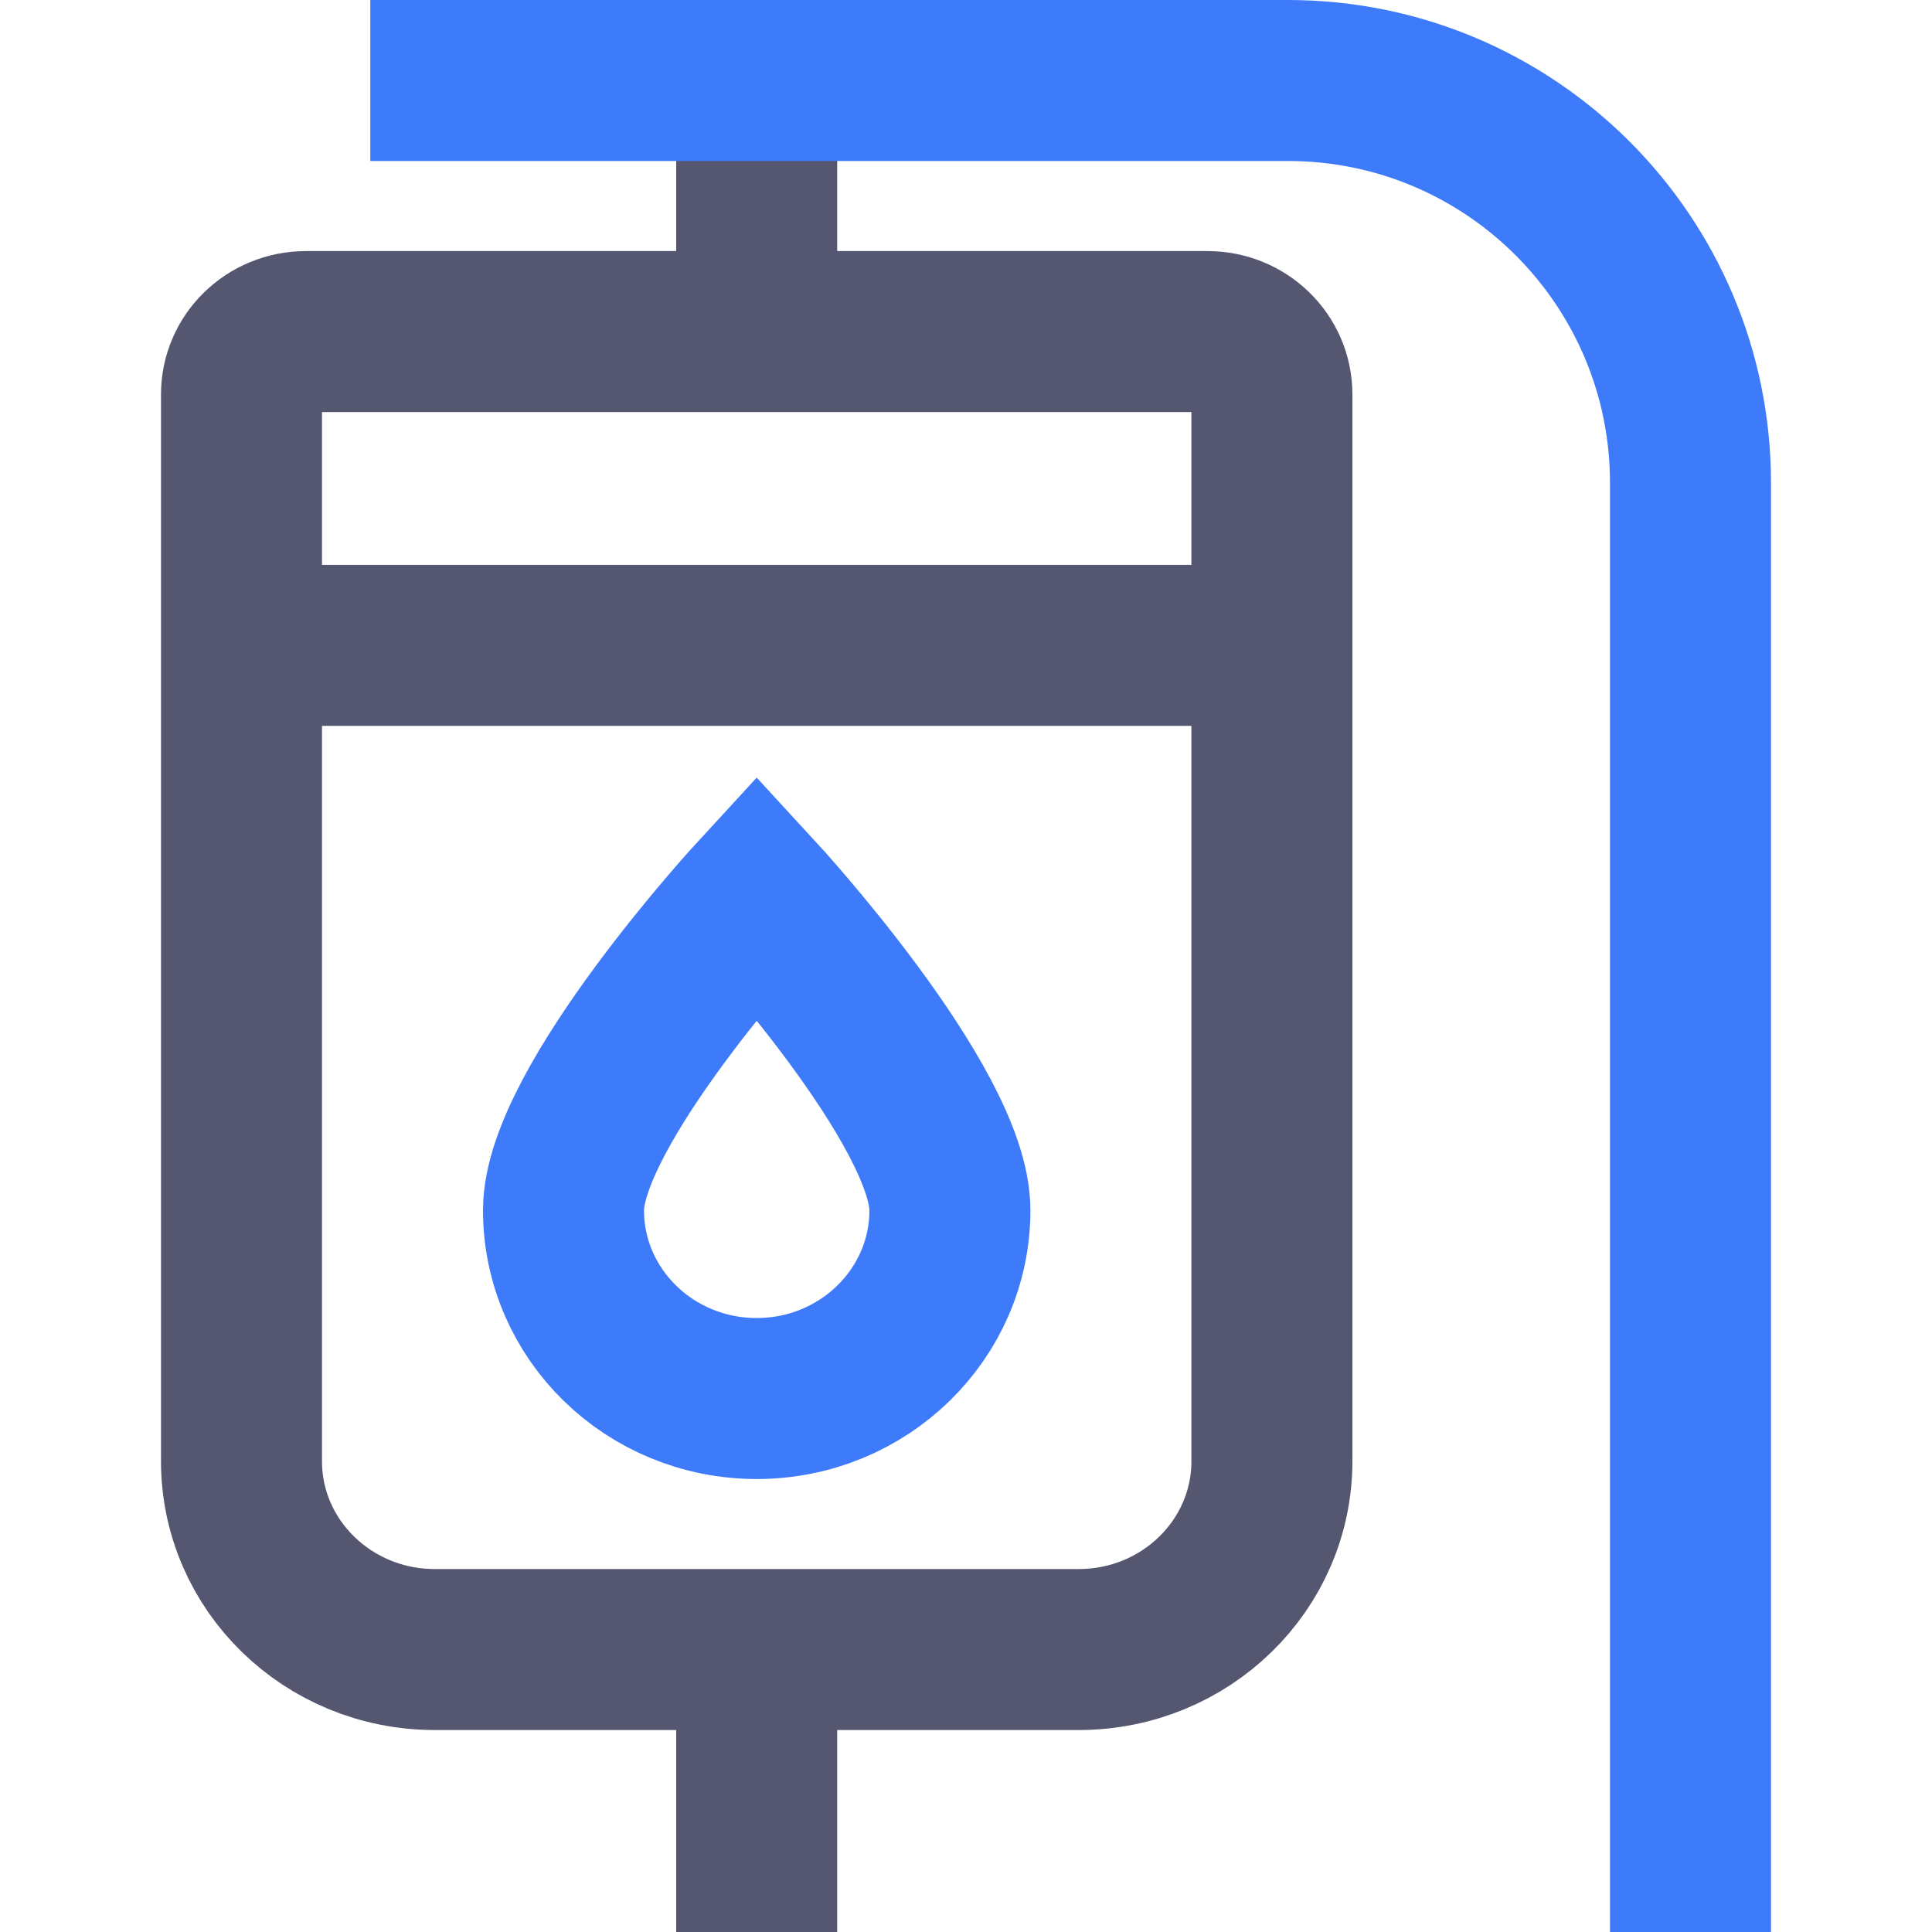 <svg width="24" height="24" viewBox="0 0 24 24" fill="none" xmlns="http://www.w3.org/2000/svg">
<g clip-path="url(#clip0_402_16931)">
<path d="M9.4 4.119H3.8C3.358 4.119 3 4.468 3 4.898V8.017M9.4 4.119H15C15.442 4.119 15.8 4.468 15.8 4.898V8.017M9.4 4.119V1M9.4 20.491H13.4C14.726 20.491 15.8 19.444 15.8 18.152V8.017M9.4 20.491H5.4C4.075 20.491 3 19.444 3 18.152V8.017M9.4 20.491V24M3 8.017H15.8" stroke="#555770" stroke-width="2"/>
<path d="M4.6 1H9.4L16 1C18.761 1 21 3.239 21 6V24M11.8 15.034C11.8 16.326 10.725 17.373 9.4 17.373C8.074 17.373 7 16.326 7 15.034C7 13.742 9.4 11.136 9.4 11.136C9.4 11.136 11.8 13.742 11.8 15.034Z" stroke="#3E7BFA" stroke-width="2"/>
</g>
<defs>
<clipPath id="clip0_402_16931">
<rect width="24" height="24" fill="white"/>
</clipPath>
</defs>
</svg>
